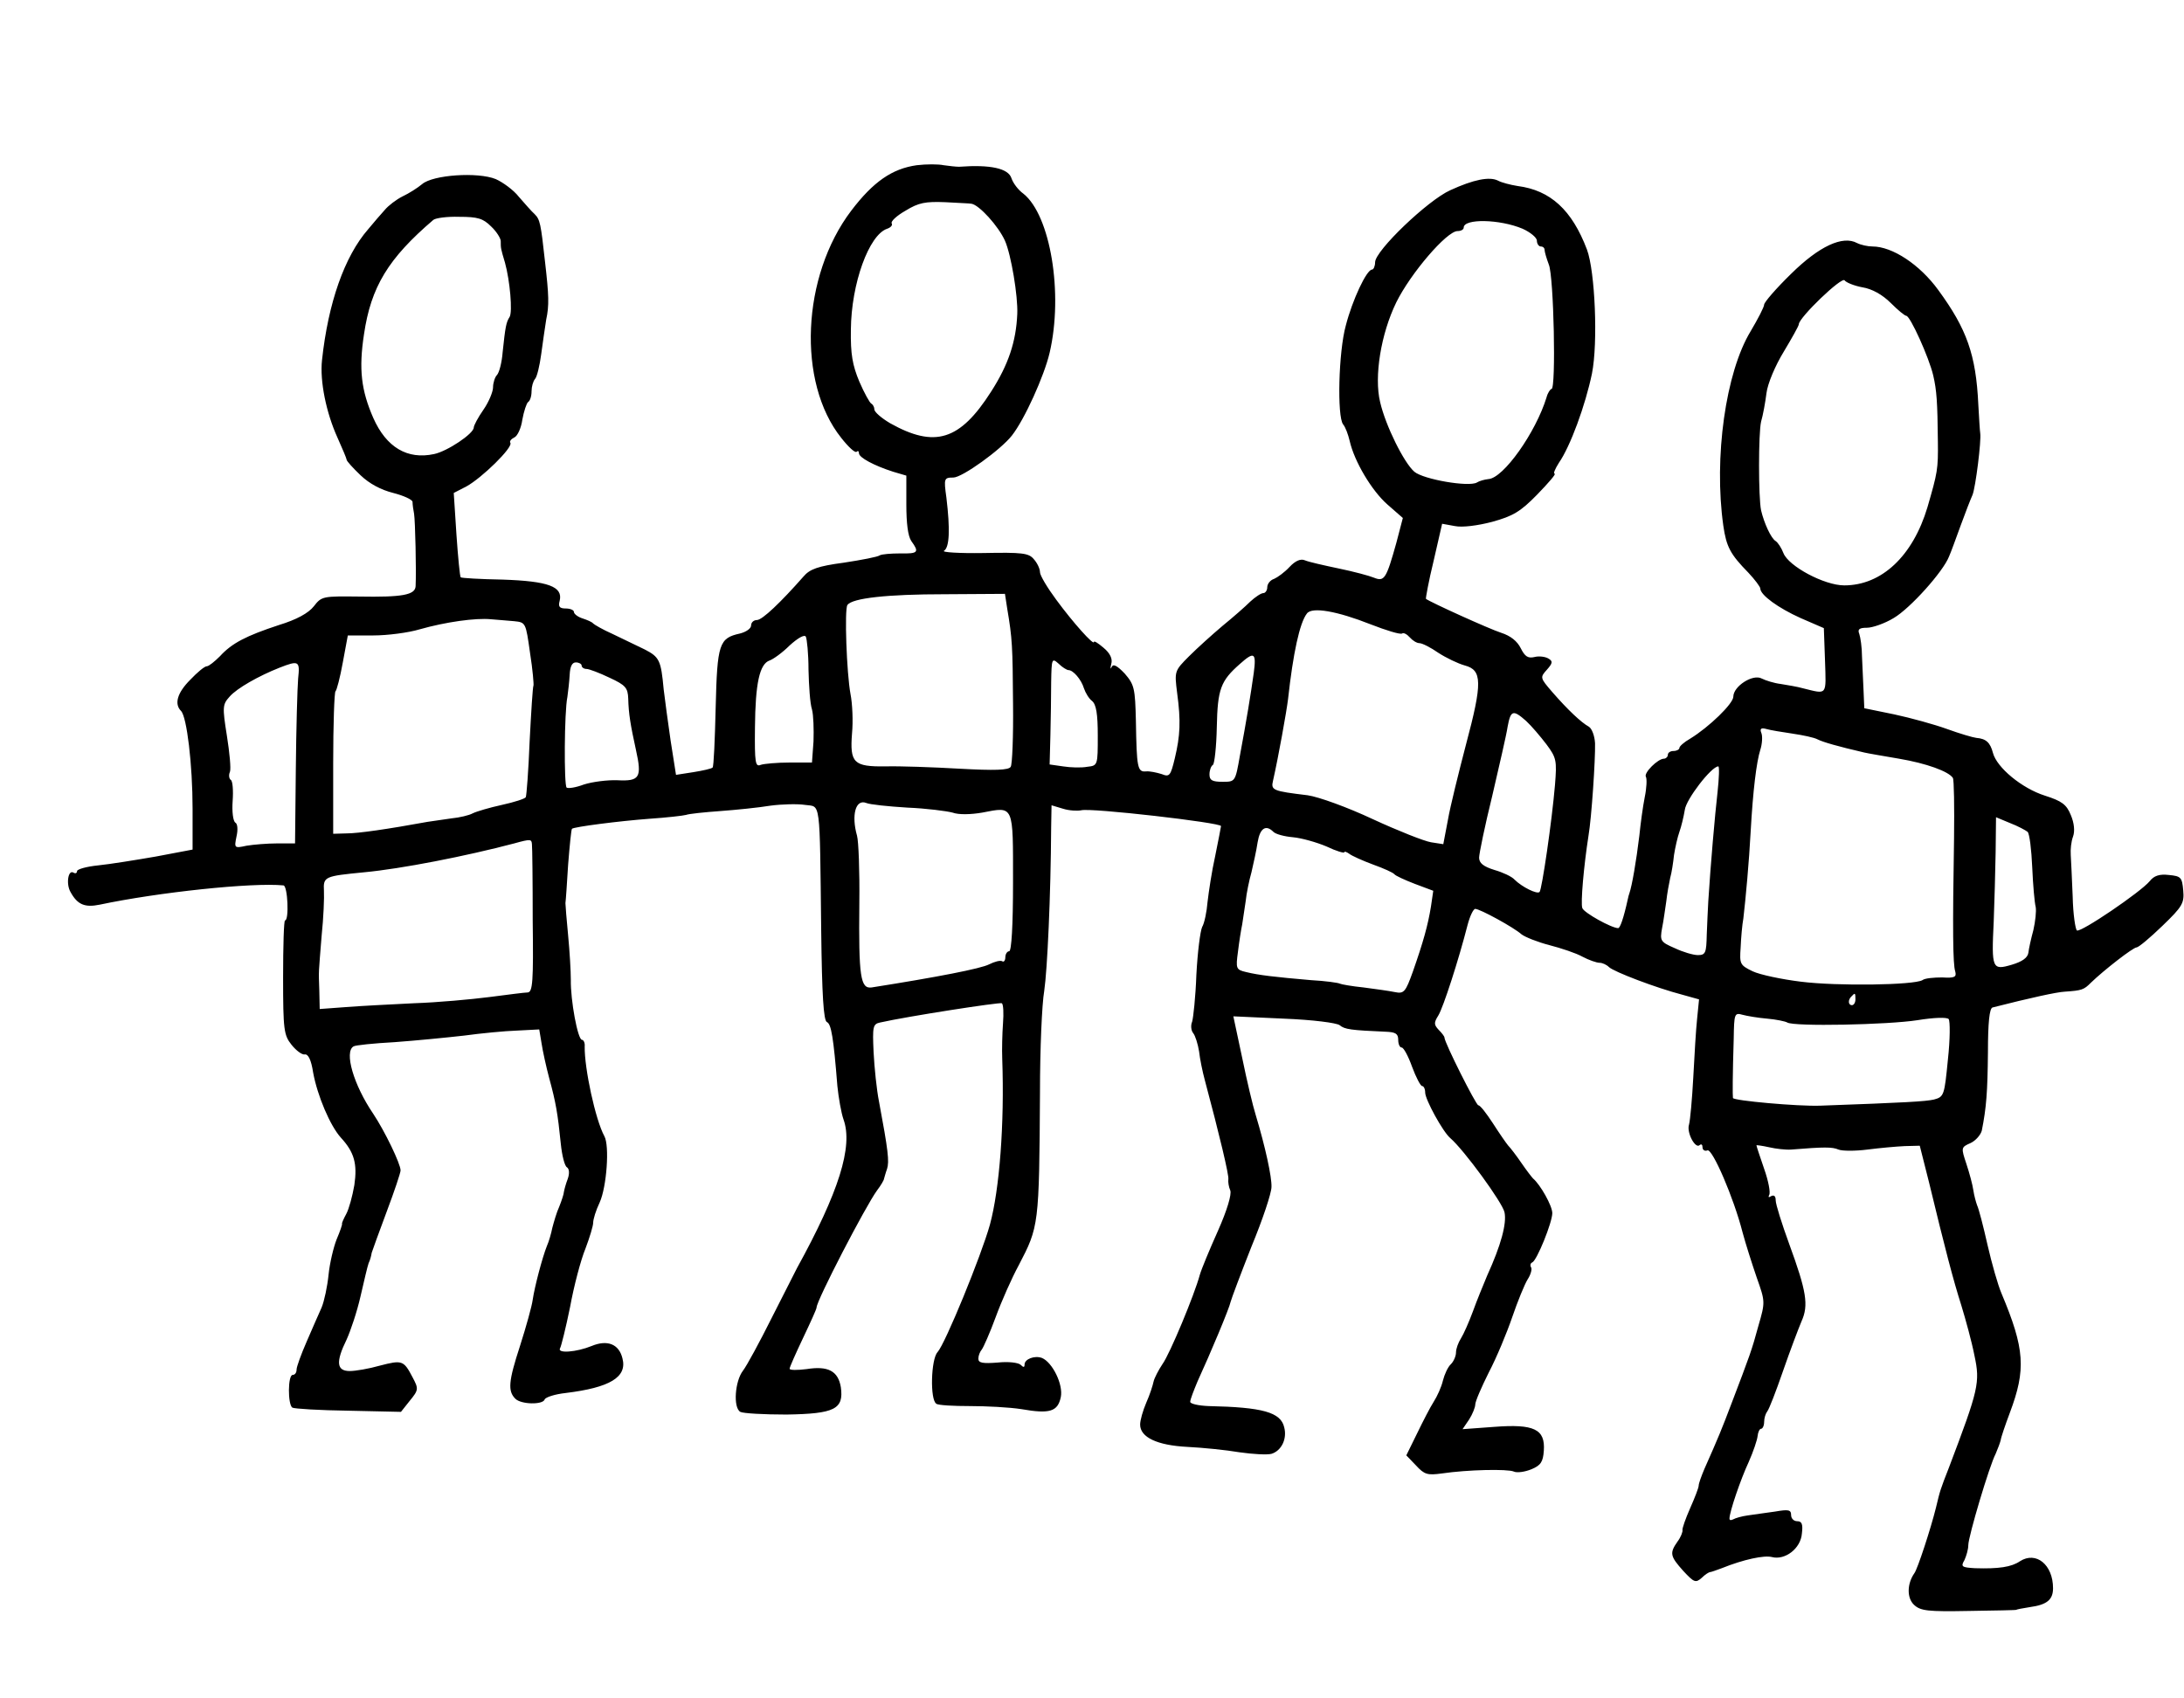 <?xml version="1.0" standalone="no"?>
<!DOCTYPE svg PUBLIC "-//W3C//DTD SVG 20010904//EN"
 "http://www.w3.org/TR/2001/REC-SVG-20010904/DTD/svg10.dtd">
<svg version="1.0" xmlns="http://www.w3.org/2000/svg"
 width="567pt" height="441pt" viewBox="0 0 567 441"
 preserveAspectRatio="xMidYMid meet">
<g transform="translate(0,441) scale(0.1,-0.1)"
fill="#000000" stroke="none">
<path d="M2380 3981 c-64 -9 -113 -43 -170 -118 -129 -170 -141 -446 -26 -590
18 -23 36 -40 40 -36 3 3 6 2 6 -4 0 -11 39 -32 89 -48 l34 -10 0 -75 c0 -48
4 -82 13 -95 21 -29 18 -33 -29 -32 -24 0 -48 -2 -53 -5 -5 -4 -47 -12 -93
-19 -68 -9 -89 -17 -105 -36 -59 -67 -107 -113 -121 -113 -8 0 -15 -6 -15 -14
0 -8 -13 -17 -29 -21 -54 -12 -59 -26 -63 -192 -2 -83 -5 -154 -8 -156 -3 -3
-25 -8 -50 -12 l-45 -7 -14 89 c-7 48 -15 108 -18 133 -7 76 -11 84 -50 104
-21 10 -58 28 -83 40 -25 11 -47 24 -50 27 -3 4 -15 9 -27 13 -13 4 -23 12
-23 17 0 5 -10 9 -21 9 -17 0 -20 5 -16 20 9 37 -30 51 -148 55 -58 1 -108 4
-109 6 -2 2 -7 52 -11 111 l-7 108 33 17 c40 22 121 101 114 113 -3 4 2 10 10
14 8 3 18 24 21 46 4 22 11 43 15 46 5 3 9 15 9 28 0 12 4 26 9 32 5 5 12 34
16 64 4 30 10 71 13 90 8 37 7 63 -3 150 -11 100 -13 110 -27 124 -8 7 -26 28
-41 45 -14 18 -42 38 -60 46 -47 19 -163 11 -191 -13 -12 -10 -34 -24 -51 -32
-16 -8 -37 -24 -46 -35 -10 -11 -29 -33 -43 -50 -62 -71 -104 -192 -120 -340
-6 -55 11 -137 40 -201 13 -29 24 -55 24 -58 0 -3 16 -21 36 -40 23 -22 53
-38 85 -46 27 -7 49 -17 50 -23 0 -7 2 -21 4 -31 3 -18 6 -148 4 -188 -1 -23
-35 -29 -147 -27 -93 1 -97 1 -117 -25 -14 -18 -45 -35 -91 -49 -85 -28 -122
-47 -153 -81 -14 -14 -29 -26 -34 -26 -6 0 -25 -16 -43 -35 -34 -34 -42 -63
-24 -81 15 -15 30 -139 30 -254 l0 -106 -95 -18 c-52 -9 -120 -20 -150 -23
-30 -3 -55 -10 -55 -15 0 -5 -4 -7 -9 -4 -14 9 -20 -29 -8 -50 18 -33 37 -41
76 -33 151 32 395 58 477 50 11 -1 15 -91 4 -91 -3 0 -5 -66 -5 -148 0 -136 2
-150 22 -175 12 -15 27 -26 34 -25 9 2 17 -14 22 -47 11 -60 44 -138 72 -169
35 -38 43 -68 35 -123 -5 -29 -14 -62 -21 -75 -7 -13 -12 -24 -11 -26 1 -1 -5
-19 -14 -40 -8 -20 -18 -62 -21 -92 -3 -30 -11 -68 -18 -85 -7 -16 -25 -56
-39 -89 -14 -32 -26 -65 -26 -72 0 -8 -4 -14 -10 -14 -13 0 -13 -77 -1 -85 5
-3 71 -7 146 -8 l136 -3 23 29 c23 28 23 31 7 61 -23 44 -27 45 -85 30 -28 -8
-63 -14 -78 -14 -34 0 -37 23 -8 82 10 22 27 72 36 112 9 39 18 78 21 86 4 8
7 20 8 27 2 6 19 54 39 107 20 53 36 101 36 107 0 17 -41 102 -71 147 -51 75
-76 161 -51 175 4 3 52 8 107 11 55 4 136 12 180 17 44 6 106 12 137 13 l58 3
6 -36 c3 -20 12 -61 20 -91 17 -62 22 -91 30 -170 3 -30 10 -58 16 -61 6 -4 7
-16 2 -30 -5 -13 -9 -28 -10 -34 0 -5 -6 -23 -12 -38 -7 -15 -14 -40 -18 -55
-3 -15 -9 -36 -14 -47 -12 -30 -32 -106 -37 -140 -2 -16 -17 -70 -33 -120 -30
-92 -32 -117 -12 -137 15 -15 71 -16 76 -2 2 6 27 14 55 17 114 14 160 41 147
90 -9 37 -39 49 -80 32 -39 -16 -90 -20 -82 -6 3 5 15 53 26 107 10 55 28 123
40 152 11 29 20 59 20 67 0 9 7 32 17 53 18 40 26 147 12 172 -23 42 -52 176
-51 233 1 9 -3 17 -7 17 -11 0 -30 103 -29 156 0 22 -3 74 -7 115 -4 41 -7 79
-7 84 1 6 4 51 7 100 4 50 8 91 10 93 5 5 121 20 201 26 45 3 88 8 95 10 8 3
48 7 89 10 41 3 100 9 130 14 30 4 71 5 90 2 41 -6 38 22 42 -327 2 -166 6
-234 15 -237 11 -5 17 -40 27 -166 3 -30 10 -70 16 -87 25 -70 -12 -188 -121
-386 -5 -10 -35 -69 -66 -130 -31 -62 -64 -123 -74 -136 -21 -27 -26 -96 -7
-107 7 -4 61 -7 120 -7 125 2 149 14 141 71 -7 42 -33 56 -89 47 -24 -3 -44
-3 -44 1 0 4 16 40 35 80 19 40 35 75 35 79 0 18 127 263 157 304 10 13 18 27
18 30 1 3 4 15 8 26 6 19 3 47 -21 175 -6 30 -12 88 -14 128 -3 66 -2 73 17
77 71 16 310 53 316 50 4 -3 5 -26 3 -52 -2 -27 -3 -68 -2 -93 6 -168 -7 -338
-32 -430 -23 -82 -116 -309 -136 -331 -17 -18 -20 -124 -3 -134 5 -4 45 -6 87
-6 42 0 102 -3 134 -8 74 -13 94 -6 102 31 7 33 -22 91 -49 102 -19 7 -45 -3
-45 -17 0 -8 -3 -8 -10 -1 -6 6 -33 9 -60 6 -39 -3 -50 -1 -50 10 0 8 4 18 9
24 4 5 21 43 36 84 15 41 42 102 60 135 52 100 53 102 55 450 0 110 5 228 11
262 8 54 17 247 18 425 l1 57 30 -9 c16 -5 37 -6 47 -4 24 7 363 -32 363 -41
0 -2 -7 -37 -15 -77 -9 -40 -17 -94 -20 -120 -2 -25 -8 -55 -14 -65 -5 -11
-12 -66 -15 -124 -2 -57 -8 -112 -11 -122 -4 -9 -3 -23 3 -30 5 -6 12 -28 15
-47 2 -19 9 -53 15 -75 38 -142 63 -247 61 -257 -1 -7 1 -20 5 -29 4 -10 -8
-51 -32 -105 -22 -49 -43 -100 -47 -114 -14 -52 -78 -206 -97 -232 -10 -15
-21 -36 -23 -45 -2 -10 -10 -35 -19 -55 -9 -21 -16 -46 -16 -57 0 -33 44 -54
123 -58 40 -2 100 -8 135 -14 35 -5 72 -7 83 -4 26 8 41 39 33 69 -9 39 -56
52 -196 55 -27 1 -48 6 -48 11 0 6 9 29 19 53 34 74 83 191 86 207 2 8 26 72
54 143 29 70 52 139 52 155 1 26 -16 104 -41 187 -7 22 -23 89 -35 148 l-23
108 131 -6 c76 -3 137 -11 145 -17 13 -11 29 -13 120 -17 25 -1 32 -5 32 -21
0 -11 4 -20 9 -20 5 0 17 -22 27 -50 10 -27 22 -50 26 -50 4 0 8 -7 8 -17 0
-18 46 -102 65 -118 36 -31 136 -168 141 -193 6 -29 -9 -85 -45 -164 -10 -24
-27 -65 -37 -93 -10 -27 -24 -59 -31 -70 -7 -11 -13 -27 -13 -37 0 -9 -6 -23
-13 -30 -8 -7 -17 -27 -21 -43 -4 -17 -15 -41 -24 -55 -9 -14 -28 -51 -43 -82
l-28 -57 25 -26 c22 -24 30 -26 67 -21 68 10 171 12 187 5 8 -4 29 -1 46 6 24
10 30 19 32 48 4 56 -25 70 -129 62 l-82 -6 17 25 c9 14 16 32 16 39 0 8 16
45 35 83 20 38 47 103 61 144 14 41 32 85 40 98 8 12 12 27 9 31 -3 5 -2 11 3
13 12 5 52 104 52 128 0 19 -31 74 -50 90 -3 3 -17 21 -30 40 -13 19 -29 40
-35 46 -5 6 -23 32 -39 57 -17 26 -33 47 -38 47 -6 0 -88 163 -88 176 0 3 -7
12 -15 20 -12 13 -13 18 -1 37 13 21 53 145 76 235 6 23 15 42 20 42 12 0 100
-48 120 -66 9 -7 41 -20 72 -28 31 -8 70 -21 86 -30 17 -9 37 -16 45 -16 7 0
18 -5 24 -11 12 -12 122 -54 191 -72 l43 -12 -5 -50 c-3 -27 -7 -96 -10 -153
-3 -56 -8 -111 -11 -122 -7 -21 17 -65 28 -53 4 3 7 1 7 -6 0 -7 6 -11 13 -8
13 4 68 -123 91 -213 8 -30 25 -83 37 -118 22 -62 22 -63 4 -125 -17 -63 -22
-76 -70 -202 -25 -66 -34 -88 -70 -169 -8 -19 -15 -38 -15 -44 0 -5 -10 -31
-22 -58 -12 -27 -21 -53 -20 -57 1 -4 -4 -18 -13 -30 -21 -30 -19 -38 15 -76
28 -30 32 -32 48 -18 9 9 19 15 22 15 3 0 16 5 30 10 57 23 110 34 130 29 34
-9 75 22 78 61 3 24 0 32 -12 32 -9 0 -16 7 -16 16 0 14 -7 15 -42 9 -24 -3
-55 -8 -71 -10 -15 -2 -32 -7 -37 -10 -6 -3 -10 -3 -10 2 0 17 29 102 50 147
12 27 22 57 23 67 1 10 5 19 9 19 4 0 8 8 8 18 0 10 4 22 8 27 5 6 23 53 41
105 18 52 40 110 48 129 19 42 13 78 -32 201 -19 52 -35 103 -35 113 0 11 -4
15 -12 11 -6 -4 -8 -3 -5 3 4 6 -2 37 -13 68 -11 32 -20 59 -20 61 0 1 15 -1
33 -5 17 -4 43 -7 57 -6 86 7 107 7 123 0 10 -4 44 -4 75 0 31 4 75 8 97 9
l39 1 24 -95 c42 -174 63 -254 84 -320 11 -36 27 -94 34 -130 15 -70 11 -87
-66 -290 -23 -59 -23 -59 -34 -105 -13 -53 -48 -160 -56 -170 -19 -27 -20 -64
-1 -82 17 -16 36 -18 143 -16 68 1 123 2 123 3 0 1 16 4 35 7 44 6 60 19 60
49 0 61 -44 97 -86 70 -22 -15 -55 -20 -117 -18 -34 2 -37 4 -27 21 5 11 10
28 10 39 0 22 55 207 71 237 5 12 11 27 13 35 1 8 12 40 24 72 42 112 39 165
-22 310 -9 21 -25 77 -36 125 -11 49 -23 95 -27 103 -3 8 -8 26 -10 40 -2 14
-10 44 -18 68 -14 42 -14 43 11 54 13 6 26 21 29 32 12 60 15 101 16 204 0 77
4 114 12 116 98 25 167 40 187 41 45 3 50 5 68 23 34 33 110 92 119 92 5 0 35
25 67 56 52 50 57 59 54 92 -3 34 -6 37 -37 40 -25 3 -39 -2 -50 -16 -23 -28
-179 -134 -189 -128 -4 3 -10 42 -11 88 -2 46 -4 94 -5 108 -1 14 1 35 6 48 5
14 3 35 -6 56 -11 27 -23 36 -67 50 -60 19 -125 73 -135 111 -7 27 -18 37 -43
39 -9 1 -43 11 -76 23 -33 12 -95 29 -137 38 l-78 16 -2 47 c-1 26 -3 66 -4
88 0 23 -4 49 -7 58 -5 12 0 16 20 16 14 0 46 11 69 25 43 25 129 121 144 160
5 11 18 47 30 80 12 33 26 69 31 80 8 20 23 140 20 160 -1 6 -3 39 -5 75 -6
129 -30 196 -104 297 -48 66 -119 113 -171 113 -12 0 -30 4 -40 9 -37 20 -98
-8 -171 -80 -39 -38 -70 -74 -70 -80 0 -6 -16 -37 -35 -69 -65 -107 -96 -328
-71 -505 8 -55 18 -74 65 -122 17 -18 31 -37 31 -41 0 -17 47 -51 105 -77 l60
-26 3 -84 c3 -93 7 -88 -58 -72 -14 4 -39 8 -57 11 -17 2 -39 9 -49 14 -23 13
-74 -20 -74 -47 0 -18 -63 -79 -112 -109 -16 -9 -28 -20 -28 -24 0 -4 -7 -8
-15 -8 -8 0 -15 -4 -15 -10 0 -5 -5 -10 -10 -10 -16 0 -53 -37 -47 -47 3 -5 2
-29 -3 -53 -5 -25 -11 -70 -14 -100 -8 -66 -19 -130 -26 -150 -1 -3 -3 -9 -4
-15 -11 -50 -20 -75 -25 -75 -17 0 -89 40 -93 52 -5 12 4 111 16 188 8 47 18
197 17 240 -1 19 -8 38 -16 43 -20 11 -55 44 -95 90 -32 37 -32 38 -14 58 15
17 16 22 4 29 -8 5 -25 7 -36 4 -17 -4 -25 1 -36 23 -9 18 -26 32 -51 40 -31
10 -183 79 -195 88 -1 1 7 46 20 99 l22 96 33 -6 c19 -4 59 1 97 11 54 15 73
26 117 71 29 30 50 54 45 54 -4 0 1 12 11 28 30 43 69 150 86 232 16 80 8 266
-13 322 -39 103 -95 154 -180 165 -19 3 -42 9 -51 14 -22 11 -63 3 -124 -25
-58 -26 -195 -157 -195 -187 0 -10 -4 -19 -8 -19 -14 0 -51 -79 -68 -145 -19
-68 -23 -237 -7 -257 6 -7 13 -26 17 -43 12 -53 57 -129 98 -165 l40 -35 -17
-65 c-26 -93 -31 -101 -58 -90 -12 5 -53 16 -92 24 -38 8 -78 17 -87 21 -11 5
-25 -1 -40 -17 -13 -14 -31 -27 -40 -31 -10 -3 -18 -13 -18 -22 0 -8 -5 -15
-10 -15 -6 0 -21 -10 -34 -22 -13 -13 -45 -41 -72 -63 -26 -22 -65 -57 -87
-79 -38 -38 -38 -39 -31 -95 10 -74 8 -111 -6 -170 -11 -46 -14 -49 -34 -41
-13 4 -31 8 -41 7 -22 -2 -24 10 -26 130 -2 86 -4 95 -29 124 -20 21 -30 26
-34 17 -3 -7 -4 -4 -1 8 4 13 -3 28 -20 42 -14 12 -25 19 -25 15 0 -10 -54 50
-98 110 -23 31 -42 63 -42 71 0 9 -7 24 -16 34 -13 16 -30 18 -131 16 -63 -1
-110 2 -102 6 14 9 16 55 6 138 -7 50 -6 52 18 52 23 0 123 72 152 109 33 42
84 155 98 215 36 154 2 357 -68 413 -14 10 -27 28 -31 40 -8 26 -55 36 -136
30 -8 0 -26 2 -40 4 -14 3 -45 3 -70 0z m142 -100 c20 -3 70 -58 87 -96 16
-36 34 -144 32 -190 -3 -72 -23 -132 -68 -202 -81 -127 -146 -147 -262 -82
-22 13 -41 29 -41 36 0 6 -4 13 -8 15 -4 2 -18 27 -31 57 -18 43 -23 72 -22
135 1 120 47 246 94 262 9 3 15 9 12 14 -3 5 13 20 36 33 34 21 52 24 103 22
33 -2 64 -3 68 -4z m-1247 -59 c14 -13 25 -31 25 -38 0 -19 0 -19 11 -56 13
-47 20 -128 12 -141 -9 -14 -11 -25 -18 -91 -2 -27 -9 -54 -15 -60 -5 -5 -10
-20 -10 -32 0 -11 -11 -38 -25 -58 -14 -20 -25 -41 -25 -46 0 -16 -69 -62
-103 -69 -69 -15 -124 17 -158 94 -31 71 -38 126 -24 217 18 123 63 197 180
297 6 5 36 9 67 8 48 0 62 -4 83 -25z m2678 -6 c20 -9 37 -23 37 -31 0 -8 5
-15 10 -15 6 0 10 -4 10 -9 0 -5 5 -22 11 -38 13 -31 19 -323 7 -323 -3 0 -10
-10 -13 -22 -28 -91 -112 -210 -151 -212 -10 -1 -24 -5 -30 -9 -21 -12 -138 8
-162 28 -27 23 -75 120 -89 181 -16 66 2 177 42 259 37 75 131 185 159 185 9
0 16 4 16 9 0 24 94 22 153 -3z m882 -152 c25 -4 52 -19 74 -41 18 -18 36 -33
40 -33 10 0 59 -108 70 -155 9 -39 11 -69 12 -170 1 -74 -1 -82 -27 -172 -38
-127 -119 -203 -216 -203 -52 0 -145 50 -158 84 -5 13 -14 27 -20 31 -12 7
-30 46 -38 80 -7 34 -7 199 0 230 5 17 11 50 14 74 3 25 23 72 45 108 21 35
39 67 39 71 0 17 112 125 119 114 3 -5 24 -14 46 -18z m-2220 -835 c13 -77 14
-96 15 -246 1 -84 -2 -158 -6 -164 -5 -9 -42 -10 -133 -5 -69 4 -156 7 -192 6
-83 -1 -93 9 -87 86 3 31 1 77 -4 102 -10 54 -16 220 -8 231 12 18 104 28 252
28 l157 1 6 -39z m943 -40 c41 -16 77 -27 82 -24 4 3 13 -2 20 -10 7 -8 18
-15 25 -15 7 0 29 -11 49 -25 20 -13 51 -28 69 -33 45 -12 46 -44 3 -205 -19
-73 -41 -161 -47 -196 l-12 -63 -32 5 c-18 3 -86 30 -151 60 -66 31 -141 58
-169 62 -91 11 -96 13 -90 38 14 62 35 179 39 212 13 118 30 198 49 222 13 18
79 6 165 -28z m-2223 8 c30 -3 30 -4 41 -82 7 -44 10 -82 9 -85 -2 -3 -6 -68
-10 -145 -3 -76 -8 -141 -10 -145 -2 -4 -30 -13 -62 -20 -32 -7 -66 -17 -76
-22 -9 -5 -34 -11 -55 -13 -20 -3 -48 -7 -62 -9 -104 -19 -180 -30 -210 -30
l-35 -1 0 183 c0 101 3 185 6 187 3 2 12 36 19 75 l13 70 66 0 c37 0 91 7 121
16 67 19 145 30 185 26 17 -1 44 -4 60 -5z m764 -126 c1 -42 4 -88 9 -103 4
-15 5 -52 4 -83 l-4 -55 -58 0 c-32 0 -66 -3 -75 -6 -14 -6 -16 5 -15 97 1
115 12 165 38 174 9 3 33 20 52 39 21 19 38 29 42 23 3 -6 7 -44 7 -86z m1156
-8 c-8 -57 -19 -124 -36 -215 -12 -68 -12 -68 -45 -68 -27 0 -34 4 -34 19 0
11 4 22 9 25 4 3 9 47 10 98 2 99 10 120 60 164 37 33 43 30 36 -23z m-481 7
c12 0 33 -24 40 -47 4 -12 13 -27 21 -33 11 -9 15 -34 15 -90 0 -77 0 -78 -27
-81 -16 -3 -44 -2 -63 1 l-35 5 2 75 c1 41 2 104 2 139 1 61 2 63 19 48 10
-10 22 -17 26 -17z m-2000 -22 c-2 -24 -5 -130 -6 -235 l-2 -193 -47 0 c-25 0
-61 -3 -79 -6 -32 -7 -32 -6 -26 24 4 17 3 33 -3 36 -6 4 -9 29 -7 56 2 28 0
53 -5 55 -4 3 -6 12 -2 21 3 8 -1 50 -8 94 -12 75 -11 81 7 101 19 22 76 54
129 75 51 20 54 18 49 -28z m736 34 c0 -5 6 -9 13 -9 6 0 33 -10 60 -23 41
-19 47 -26 48 -54 1 -40 6 -69 20 -133 16 -72 10 -82 -48 -79 -26 1 -65 -4
-87 -11 -21 -8 -41 -11 -45 -8 -7 7 -6 197 2 235 2 14 5 40 6 58 1 21 6 32 16
32 8 0 15 -4 15 -8z m2452 -144 c14 -13 37 -40 53 -61 26 -35 27 -42 22 -105
-8 -95 -34 -272 -40 -278 -6 -7 -46 13 -65 32 -7 8 -31 19 -52 25 -29 9 -40
18 -40 32 0 10 15 83 34 160 18 78 37 159 40 180 8 43 14 45 48 15z m692 -33
c27 -4 56 -10 65 -15 14 -7 52 -18 121 -34 8 -2 49 -9 90 -16 71 -12 129 -33
140 -50 3 -5 4 -75 3 -157 -4 -238 -3 -327 3 -345 4 -15 -1 -18 -34 -16 -21 0
-45 -2 -51 -7 -22 -13 -221 -16 -316 -4 -49 6 -106 18 -125 27 -33 16 -34 19
-31 62 1 25 4 59 7 75 6 51 15 149 19 226 6 107 15 180 25 212 5 15 6 35 3 43
-5 12 -1 15 13 11 10 -3 41 -8 68 -12z m-195 -152 c-7 -61 -18 -188 -24 -283
-1 -19 -3 -59 -4 -87 -1 -47 -3 -53 -23 -53 -12 0 -39 8 -60 18 -37 16 -39 19
-33 52 4 19 8 51 11 70 2 19 7 46 10 60 4 14 8 41 10 60 3 19 9 46 14 60 5 14
11 39 14 57 3 27 69 113 87 113 3 0 2 -30 -2 -67z m-2104 -40 c50 -2 103 -9
118 -13 16 -6 48 -5 77 0 83 16 80 22 80 -181 0 -113 -4 -179 -10 -179 -5 0
-10 -7 -10 -16 0 -8 -4 -13 -8 -10 -5 3 -20 -1 -34 -8 -21 -11 -134 -33 -305
-60 -29 -4 -34 27 -32 219 1 83 -2 161 -6 175 -15 53 -4 96 24 85 9 -4 57 -9
106 -12z m2909 -63 c5 -5 10 -46 12 -92 2 -46 6 -92 9 -103 2 -11 -1 -38 -6
-60 -6 -22 -12 -49 -13 -59 -2 -13 -16 -23 -43 -31 -51 -15 -53 -11 -47 112 2
49 4 129 5 180 l1 91 36 -15 c21 -8 41 -19 46 -23z m-1958 0 c6 -6 28 -12 51
-14 22 -2 61 -13 87 -24 25 -12 46 -18 46 -15 0 3 6 1 13 -4 6 -5 35 -18 62
-28 28 -10 52 -21 55 -25 3 -4 27 -15 53 -25 l48 -18 -6 -41 c-8 -49 -20 -92
-47 -169 -19 -53 -23 -58 -47 -53 -14 3 -51 8 -81 12 -30 3 -58 8 -62 10 -3 2
-37 7 -75 9 -93 8 -136 13 -168 21 -26 6 -27 9 -21 53 3 25 8 57 11 71 2 14 6
41 9 60 2 20 9 54 15 75 5 22 13 57 16 78 6 36 21 47 41 27z m-1925 -32 c1 -7
2 -96 2 -198 2 -159 0 -186 -13 -187 -8 0 -53 -6 -100 -12 -47 -6 -134 -14
-195 -16 -60 -3 -140 -7 -177 -10 l-68 -5 -1 47 c-2 58 -2 41 6 143 5 47 7
100 6 117 -2 37 2 38 104 48 97 9 265 42 390 75 43 12 45 11 46 -2z m3436
-403 c0 -8 -4 -15 -9 -15 -10 0 -11 14 -1 23 9 10 10 9 10 -8z m-229 -50 c23
-2 47 -7 52 -10 17 -11 261 -6 338 6 43 7 76 8 81 3 4 -5 4 -52 -2 -106 -9
-92 -10 -96 -36 -103 -22 -5 -72 -8 -296 -16 -57 -2 -225 13 -226 20 -1 7 -1
57 2 154 1 65 2 68 23 62 11 -3 40 -8 64 -10z"/>
</g>
</svg>
